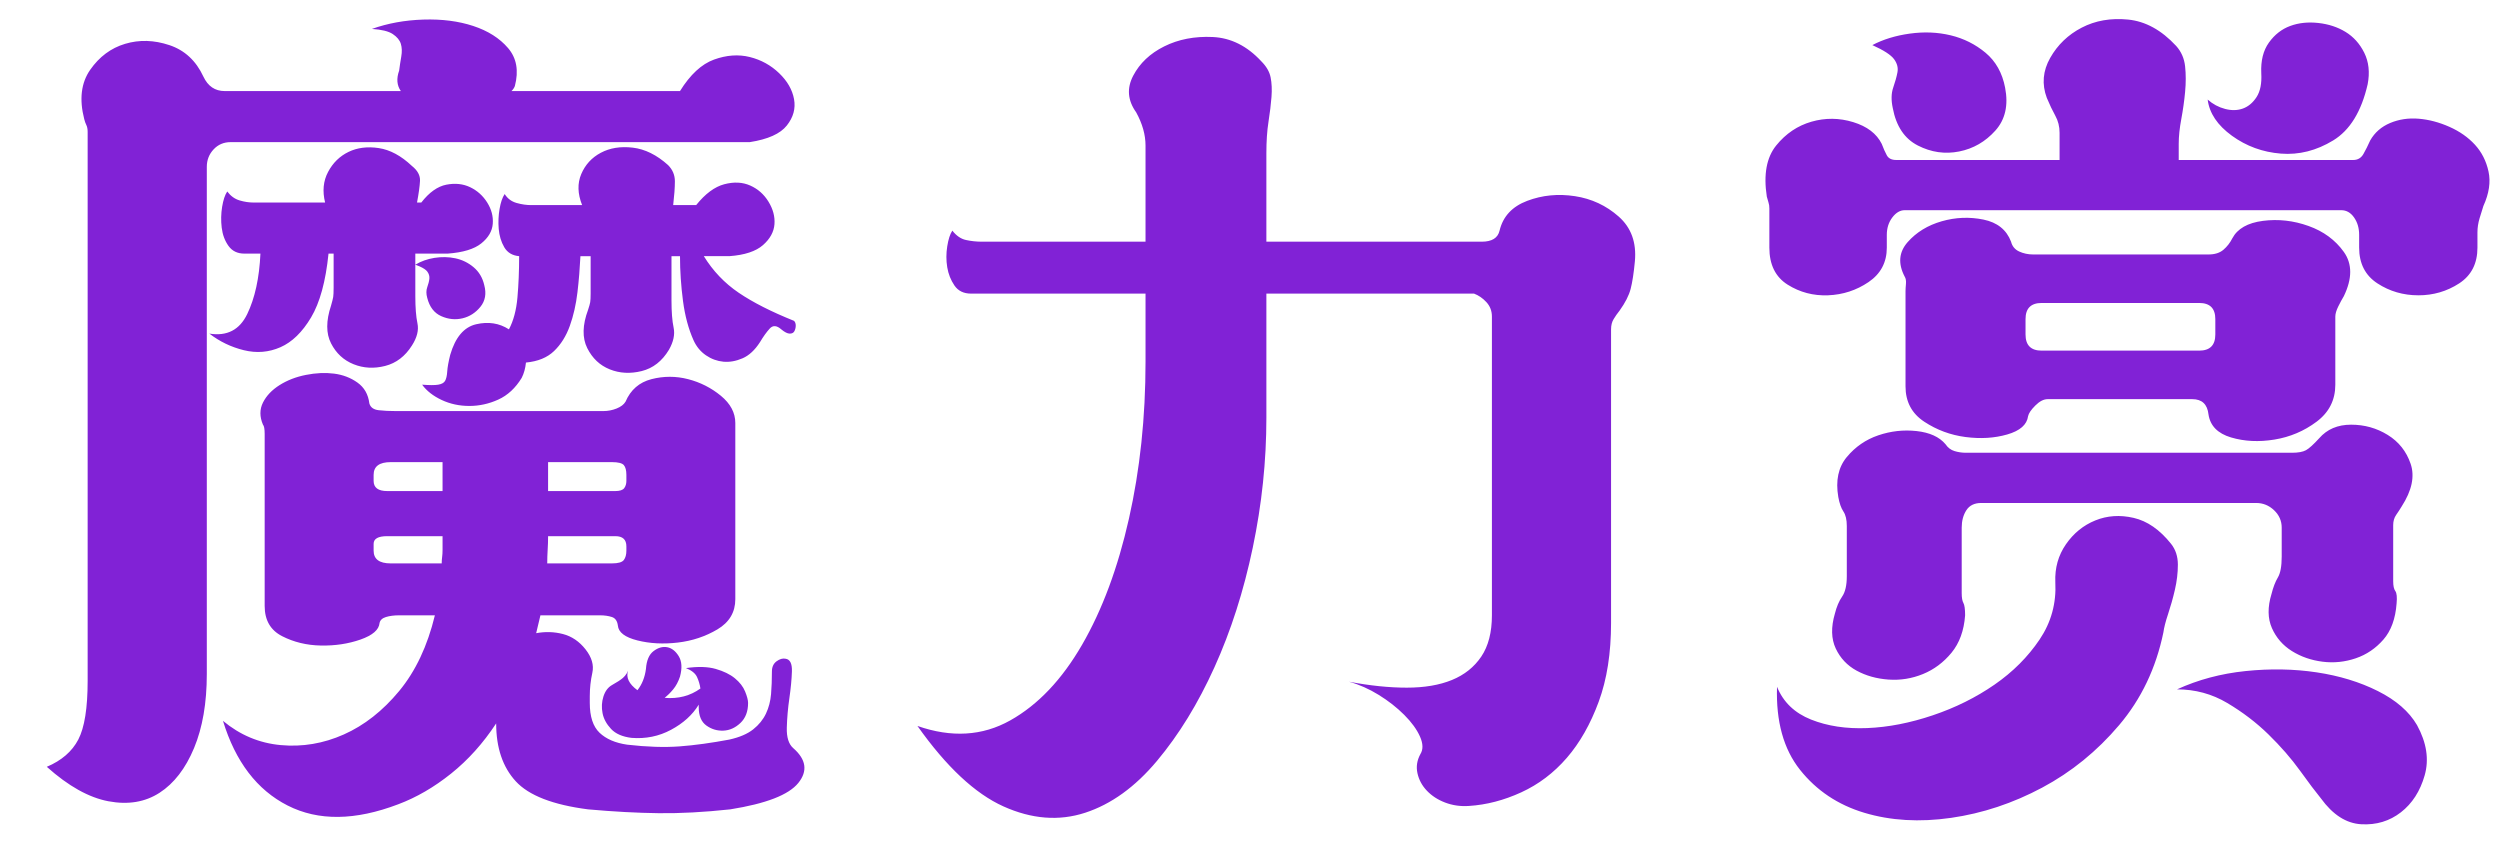 <svg height="16" viewBox="0 0 47 16" width="47" xmlns="http://www.w3.org/2000/svg"><path d="m12.04 25.064c.368.069.688.016.96-.16s.488-.456.648-.84.24-.848.24-1.392v-9.536c0-.128.043-.237.128-.328s.192-.136.32-.136h9.76c.341-.053.573-.157.696-.312s.168-.32.136-.496-.125-.339-.28-.488-.339-.251-.552-.304-.437-.037-.672.048-.448.283-.64.592h-3.168c.032-.032.053-.064.064-.096.075-.288.032-.525-.128-.712s-.379-.325-.656-.416-.589-.131-.936-.12-.669.069-.968.176c.181.011.312.043.392.096s.131.115.152.184.024.149.008.24-.029.179-.04.264c-.053.149-.043.277.032.384h-3.312c-.181 0-.315-.091-.4-.272-.139-.299-.352-.496-.64-.592s-.565-.104-.832-.024-.485.243-.656.488-.208.555-.112.928c.011.043.024.08.04.112s.024.075.024.128v10.32c0 .512-.059.88-.176 1.104s-.315.395-.592.512c.405.363.792.579 1.16.648zm6.784-7.432c.187 0 .368-.04.544-.12s.323-.216.44-.408c.043-.085.069-.181.08-.288.224-.021.4-.093.528-.216s.227-.28.296-.472.117-.403.144-.632.045-.456.056-.68h.192v.704c0 .075-.003.128-.008.16s-.019.08-.04.144c-.107.288-.112.528-.016.72s.237.325.424.4.387.085.6.032.384-.187.512-.4c.085-.149.115-.288.088-.416s-.04-.299-.04-.512v-.832h.16c0 .277.019.557.056.84s.104.531.2.744c.053.117.131.211.232.28s.211.109.328.12.237-.011.36-.064.232-.155.328-.304c.064-.107.125-.192.184-.256s.131-.059.216.016c.064.053.117.08.16.08s.072-.016.088-.048.024-.067.024-.104-.011-.067-.032-.088c-.427-.171-.773-.347-1.04-.528s-.485-.411-.656-.688h.48c.288-.021.499-.091.632-.208s.205-.248.216-.392-.027-.285-.112-.424-.2-.24-.344-.304-.307-.072-.488-.024-.357.179-.528.392h-.432c.021-.181.032-.331.032-.448s-.043-.219-.128-.304c-.213-.192-.435-.301-.664-.328s-.429.005-.6.096-.293.224-.368.4-.069.371.016.584h-.96c-.085 0-.176-.013-.272-.04s-.171-.083-.224-.168c-.043.064-.075.157-.096.28s-.027.248-.016.376.045.243.104.344.152.157.28.168c0 .277-.011.536-.032.776s-.075.44-.16.6c-.181-.117-.387-.149-.616-.096s-.392.245-.488.576c-.032.128-.051.232-.056.312s-.019.139-.04.176-.064.061-.128.072-.165.011-.304 0c.085.117.208.213.368.288s.333.112.52.112zm-1.016-2.656.08.032c.072.032.12.064.144.096.032.043.045.088.04.136s-.019.101-.04.16-.021.125 0 .2c.043.171.131.285.264.344s.267.072.4.04.245-.104.336-.216.115-.248.072-.408c-.032-.139-.099-.251-.2-.336s-.216-.141-.344-.168-.259-.029-.392-.008-.253.064-.36.128zm-2.4 10.168c.576.293 1.269.285 2.08-.024.341-.128.672-.32.992-.576s.603-.571.848-.944c0 .459.123.821.368 1.088s.699.443 1.36.528c.48.043.923.067 1.328.072s.853-.019 1.344-.072c.672-.107 1.099-.272 1.28-.496s.149-.443-.096-.656c-.085-.075-.125-.203-.12-.384s.021-.365.048-.552.043-.355.048-.504-.035-.229-.12-.24c-.053-.011-.109.005-.168.048s-.088.107-.088.192c0 .149-.005.291-.016.424s-.043.256-.096.368-.133.211-.24.296-.256.149-.448.192c-.341.064-.653.107-.936.128s-.611.011-.984-.032c-.224-.032-.397-.107-.52-.224s-.184-.304-.184-.56v-.128c0-.149.016-.296.048-.44s-.011-.291-.128-.44-.259-.245-.424-.288-.333-.048-.504-.016l.08-.336h1.12c.085 0 .16.011.224.032s.101.075.112.16c.011.128.133.221.368.28s.488.072.76.04.52-.115.744-.248.336-.323.336-.568v-3.312c0-.192-.091-.363-.272-.512s-.387-.253-.616-.312-.459-.059-.688 0-.392.2-.488.424c-.032.053-.088.096-.168.128s-.163.048-.248.048h-3.904c-.117 0-.224-.005-.32-.016s-.155-.053-.176-.128c-.021-.171-.096-.301-.224-.392s-.275-.147-.44-.168-.341-.013-.528.024-.352.101-.496.192-.248.2-.312.328-.064.267 0 .416c.021.021.032.08.032.176v3.232c0 .267.109.456.328.568s.461.171.728.176.515-.032.744-.112.349-.184.36-.312c.011-.053.051-.091.12-.112s.152-.032.248-.032h.672c-.139.576-.363 1.051-.672 1.424s-.656.645-1.04.816-.779.237-1.184.2-.768-.189-1.088-.456c.235.768.64 1.299 1.216 1.592zm2.912-5.912h-1.04c-.171 0-.256-.064-.256-.192v-.112c0-.16.107-.24.32-.24h.976zm3.248 0h-1.264v-.544h1.2c.117 0 .192.019.224.056s.048.099.048.184v.112c0 .053-.013.099-.04.136s-.083.056-.168.056zm-3.264 1.36h-.96c-.213 0-.32-.08-.32-.24v-.128c0-.096.085-.144.256-.144h1.04v.256c0 .053-.003.099-.008.136s-.008.077-.008.12zm3.2 0h-1.216c0-.085.003-.171.008-.256l.006-.128.002-.128h1.264c.139 0 .208.064.208.192v.08c0 .075-.016.133-.048.176s-.107.064-.224.064zm.279 2.067c-.019.032-.043.06-.071.085-.043.037-.112.083-.208.136-.075.043-.128.115-.16.216s-.037.205-.016.312.075.205.16.296.213.147.384.168c.267.021.515-.029.744-.152s.403-.28.52-.472v.048c0 .16.048.275.144.344s.203.101.32.096.224-.053.32-.144.144-.216.144-.376c0-.053-.019-.125-.056-.216s-.101-.173-.192-.248-.211-.133-.36-.176-.336-.048-.56-.016c.107.043.176.099.208.168s.053.141.064.216c-.192.139-.416.197-.672.176.053-.043.107-.096.16-.16s.096-.144.128-.24c.043-.16.035-.288-.024-.384s-.131-.152-.216-.168-.171.008-.256.072-.133.176-.144.336c-.021.16-.075.293-.16.4-.16-.117-.219-.24-.176-.368l-.001.003zm-3.975-7.683v-.208h.608c.288-.021.499-.085.632-.192s.205-.229.216-.368-.024-.272-.104-.4-.187-.224-.32-.288-.283-.08-.448-.048-.323.144-.472.336h-.08c.032-.171.051-.307.056-.408s-.045-.195-.152-.28c-.203-.192-.411-.304-.624-.336s-.403-.008-.568.072-.293.205-.384.376-.109.363-.056.576h-1.344c-.085 0-.173-.013-.264-.04s-.168-.083-.232-.168c-.043.064-.075.16-.096.288s-.024.259-.008.392.059.248.128.344.168.144.296.144h.304c-.021.459-.104.837-.248 1.136s-.381.421-.712.368c.192.149.408.253.648.312s.469.04.688-.056.411-.283.576-.56.275-.677.328-1.2h.096v.64c0 .085-.003.144-.008.176s-.019.085-.04.16c-.096.288-.096.525 0 .712s.237.317.424.392.384.085.592.032.376-.181.504-.384c.096-.149.131-.288.104-.416s-.04-.299-.04-.512zm11.056 10.184c.533.24 1.045.28 1.536.12s.941-.485 1.352-.976.771-1.077 1.08-1.76.549-1.432.72-2.248.256-1.629.256-2.44v-2.336h3.904c.085.032.163.085.232.16s.104.165.104.272v5.616c0 .32-.067.579-.2.776s-.317.344-.552.44-.517.144-.848.144-.693-.037-1.088-.112c.192.053.379.136.56.248s.341.237.48.376.237.275.296.408.061.243.008.328c-.064.117-.083.237-.056.36s.085.232.176.328.205.171.344.224.288.075.448.064c.331-.021.659-.107.984-.256s.611-.365.856-.648.445-.635.6-1.056.232-.915.232-1.48v-5.52c0-.075.016-.139.048-.192s.069-.107.112-.16c.107-.149.176-.285.208-.408s.059-.296.08-.52c.032-.352-.069-.632-.304-.84s-.509-.336-.824-.384-.613-.019-.896.088-.456.293-.52.56c-.032.139-.144.208-.336.208h-4.048v-1.664c0-.224.013-.421.04-.592s.045-.325.056-.464.005-.261-.016-.368-.08-.208-.176-.304c-.267-.288-.571-.44-.912-.456s-.645.043-.912.176-.461.317-.584.552-.104.464.056.688c.117.213.176.421.176.624v1.808h-3.072c-.107 0-.208-.011-.304-.032s-.181-.08-.256-.176c-.043.064-.075.163-.096.296s-.021.264 0 .392.067.243.136.344.173.152.312.152h3.28v1.28c0 1.045-.104 2.029-.312 2.952s-.501 1.712-.88 2.368-.829 1.131-1.352 1.424-1.104.328-1.744.104c.544.768 1.083 1.272 1.616 1.512zm26.6-9.608c.283 0 .539-.075.768-.224s.344-.373.344-.672v-.288c0-.085.013-.173.04-.264s.051-.168.072-.232c.107-.235.139-.451.096-.648s-.128-.365-.256-.504-.288-.251-.48-.336-.384-.136-.576-.152-.371.011-.536.08-.291.179-.376.328c-.043.096-.085.181-.128.256s-.107.112-.192.112h-3.28v-.304c0-.139.016-.293.048-.464s.056-.341.072-.512.016-.331 0-.48-.072-.277-.168-.384c-.277-.299-.579-.464-.904-.496s-.616.019-.872.152-.453.323-.592.568-.16.496-.064.752c.053.128.107.24.16.336s.08.203.08.32v.512h-3.072c-.085 0-.144-.029-.176-.088s-.064-.131-.096-.216c-.096-.192-.275-.328-.536-.408s-.523-.083-.784-.008-.483.224-.664.448-.24.544-.176.96c.011.043.021.08.032.112s.016.069.016.112v.736c0 .32.115.552.344.696s.483.211.76.2.531-.093.76-.248.344-.371.344-.648v-.24c0-.128.035-.237.104-.328s.147-.136.232-.136h8.208c.096 0 .176.045.24.136s.096.2.096.328v.24c0 .299.115.523.344.672s.485.224.768.224zm-2.584-2.664c.341.027.669-.056.984-.248s.531-.544.648-1.056c.043-.224.021-.421-.064-.592s-.203-.301-.352-.392-.32-.147-.512-.168-.368-.003-.528.056-.293.163-.4.312-.155.341-.144.576c.011.192-.019.341-.088.448s-.155.179-.256.216-.213.04-.336.008-.232-.091-.328-.176c.032.256.184.483.456.68s.579.309.92.336zm-6.824-.152c.251.128.509.165.776.112s.493-.184.68-.392.248-.477.184-.808c-.053-.277-.176-.496-.368-.656s-.411-.269-.656-.328-.501-.069-.768-.032-.501.109-.704.216c.213.096.349.184.408.264s.08.163.064.248-.043.181-.08.288-.04.235-.008.384c.064.341.221.576.472.704zm5.888 5.488c.251.075.523.088.816.04s.557-.16.792-.336.352-.408.352-.696v-1.28c0-.053.019-.117.056-.192s.072-.139.104-.192c.16-.331.16-.608 0-.832s-.381-.387-.664-.488-.568-.133-.856-.096-.48.147-.576.328c-.043.085-.099.157-.168.216s-.163.088-.28.088h-3.296c-.096 0-.184-.019-.264-.056s-.131-.099-.152-.184c-.085-.224-.259-.363-.52-.416s-.523-.043-.784.032-.475.205-.64.392-.184.403-.056.648c.021.032.029.077.024.136s-.008.104-.008.136v1.792c0 .288.117.509.352.664s.493.251.776.288.544.021.784-.048.371-.184.392-.344c.011-.053.056-.12.136-.2s.157-.12.232-.12h2.72c.181 0 .283.096.304.288.032.213.173.357.424.432zm-.6-1.632h-2.96c-.203 0-.304-.101-.304-.304v-.288c0-.203.101-.304.304-.304h2.96c.203 0 .304.101.304.304v.288c0 .203-.101.304-.304.304zm-5.84 6.184c.224.016.44-.019.648-.104s.387-.219.536-.4.235-.416.256-.704c0-.117-.011-.195-.032-.232s-.032-.099-.032-.184v-1.232c0-.128.029-.237.088-.328s.152-.136.28-.136h5.168c.128 0 .24.045.336.136s.144.2.144.328v.544c0 .181-.024.312-.072.392s-.088.184-.12.312c-.075.245-.072.459.008.64s.205.325.376.432.363.173.576.2.421.005.624-.064.376-.187.52-.352.227-.392.248-.68c.011-.117.003-.195-.024-.232s-.04-.099-.04-.184v-1.056c0-.075.019-.139.056-.192s.072-.107.104-.16c.192-.299.248-.565.168-.8s-.224-.416-.432-.544-.437-.192-.688-.192-.451.085-.6.256c-.107.117-.189.192-.248.224s-.147.048-.264.048h-6.128c-.075 0-.147-.011-.216-.032s-.125-.064-.168-.128c-.117-.139-.299-.221-.544-.248s-.485 0-.72.08-.432.216-.592.408-.213.443-.16.752c.021.117.053.208.096.272s.064.155.064.272v.944c0 .171-.029.299-.088.384s-.104.192-.136.32c-.075.256-.069.475.016.656s.216.32.392.416.376.152.6.168zm-.456 2.504c.496.149 1.04.181 1.632.096s1.163-.275 1.712-.568 1.032-.685 1.448-1.176.693-1.072.832-1.744c.011-.085.04-.2.088-.344s.091-.296.128-.456.056-.317.056-.472-.043-.285-.128-.392c-.213-.267-.448-.429-.704-.488s-.496-.043-.72.048-.408.24-.552.448-.211.445-.2.712c.021.395-.077.755-.296 1.08s-.501.608-.848.848-.733.432-1.16.576-.837.224-1.232.24-.747-.037-1.056-.16-.523-.328-.64-.616c-.021.651.123 1.171.432 1.56s.712.659 1.208.808zm9.344.216c.283.016.531-.059.744-.224s.363-.397.448-.696.037-.613-.144-.944c-.149-.256-.395-.469-.736-.64s-.725-.288-1.152-.352-.872-.072-1.336-.024-.893.163-1.288.344c.341 0 .656.085.944.256s.547.368.776.592.427.451.592.68.296.403.392.52c.224.309.477.472.76.488z" fill="#8122d6" transform="translate(-10 -10)"/></svg>
